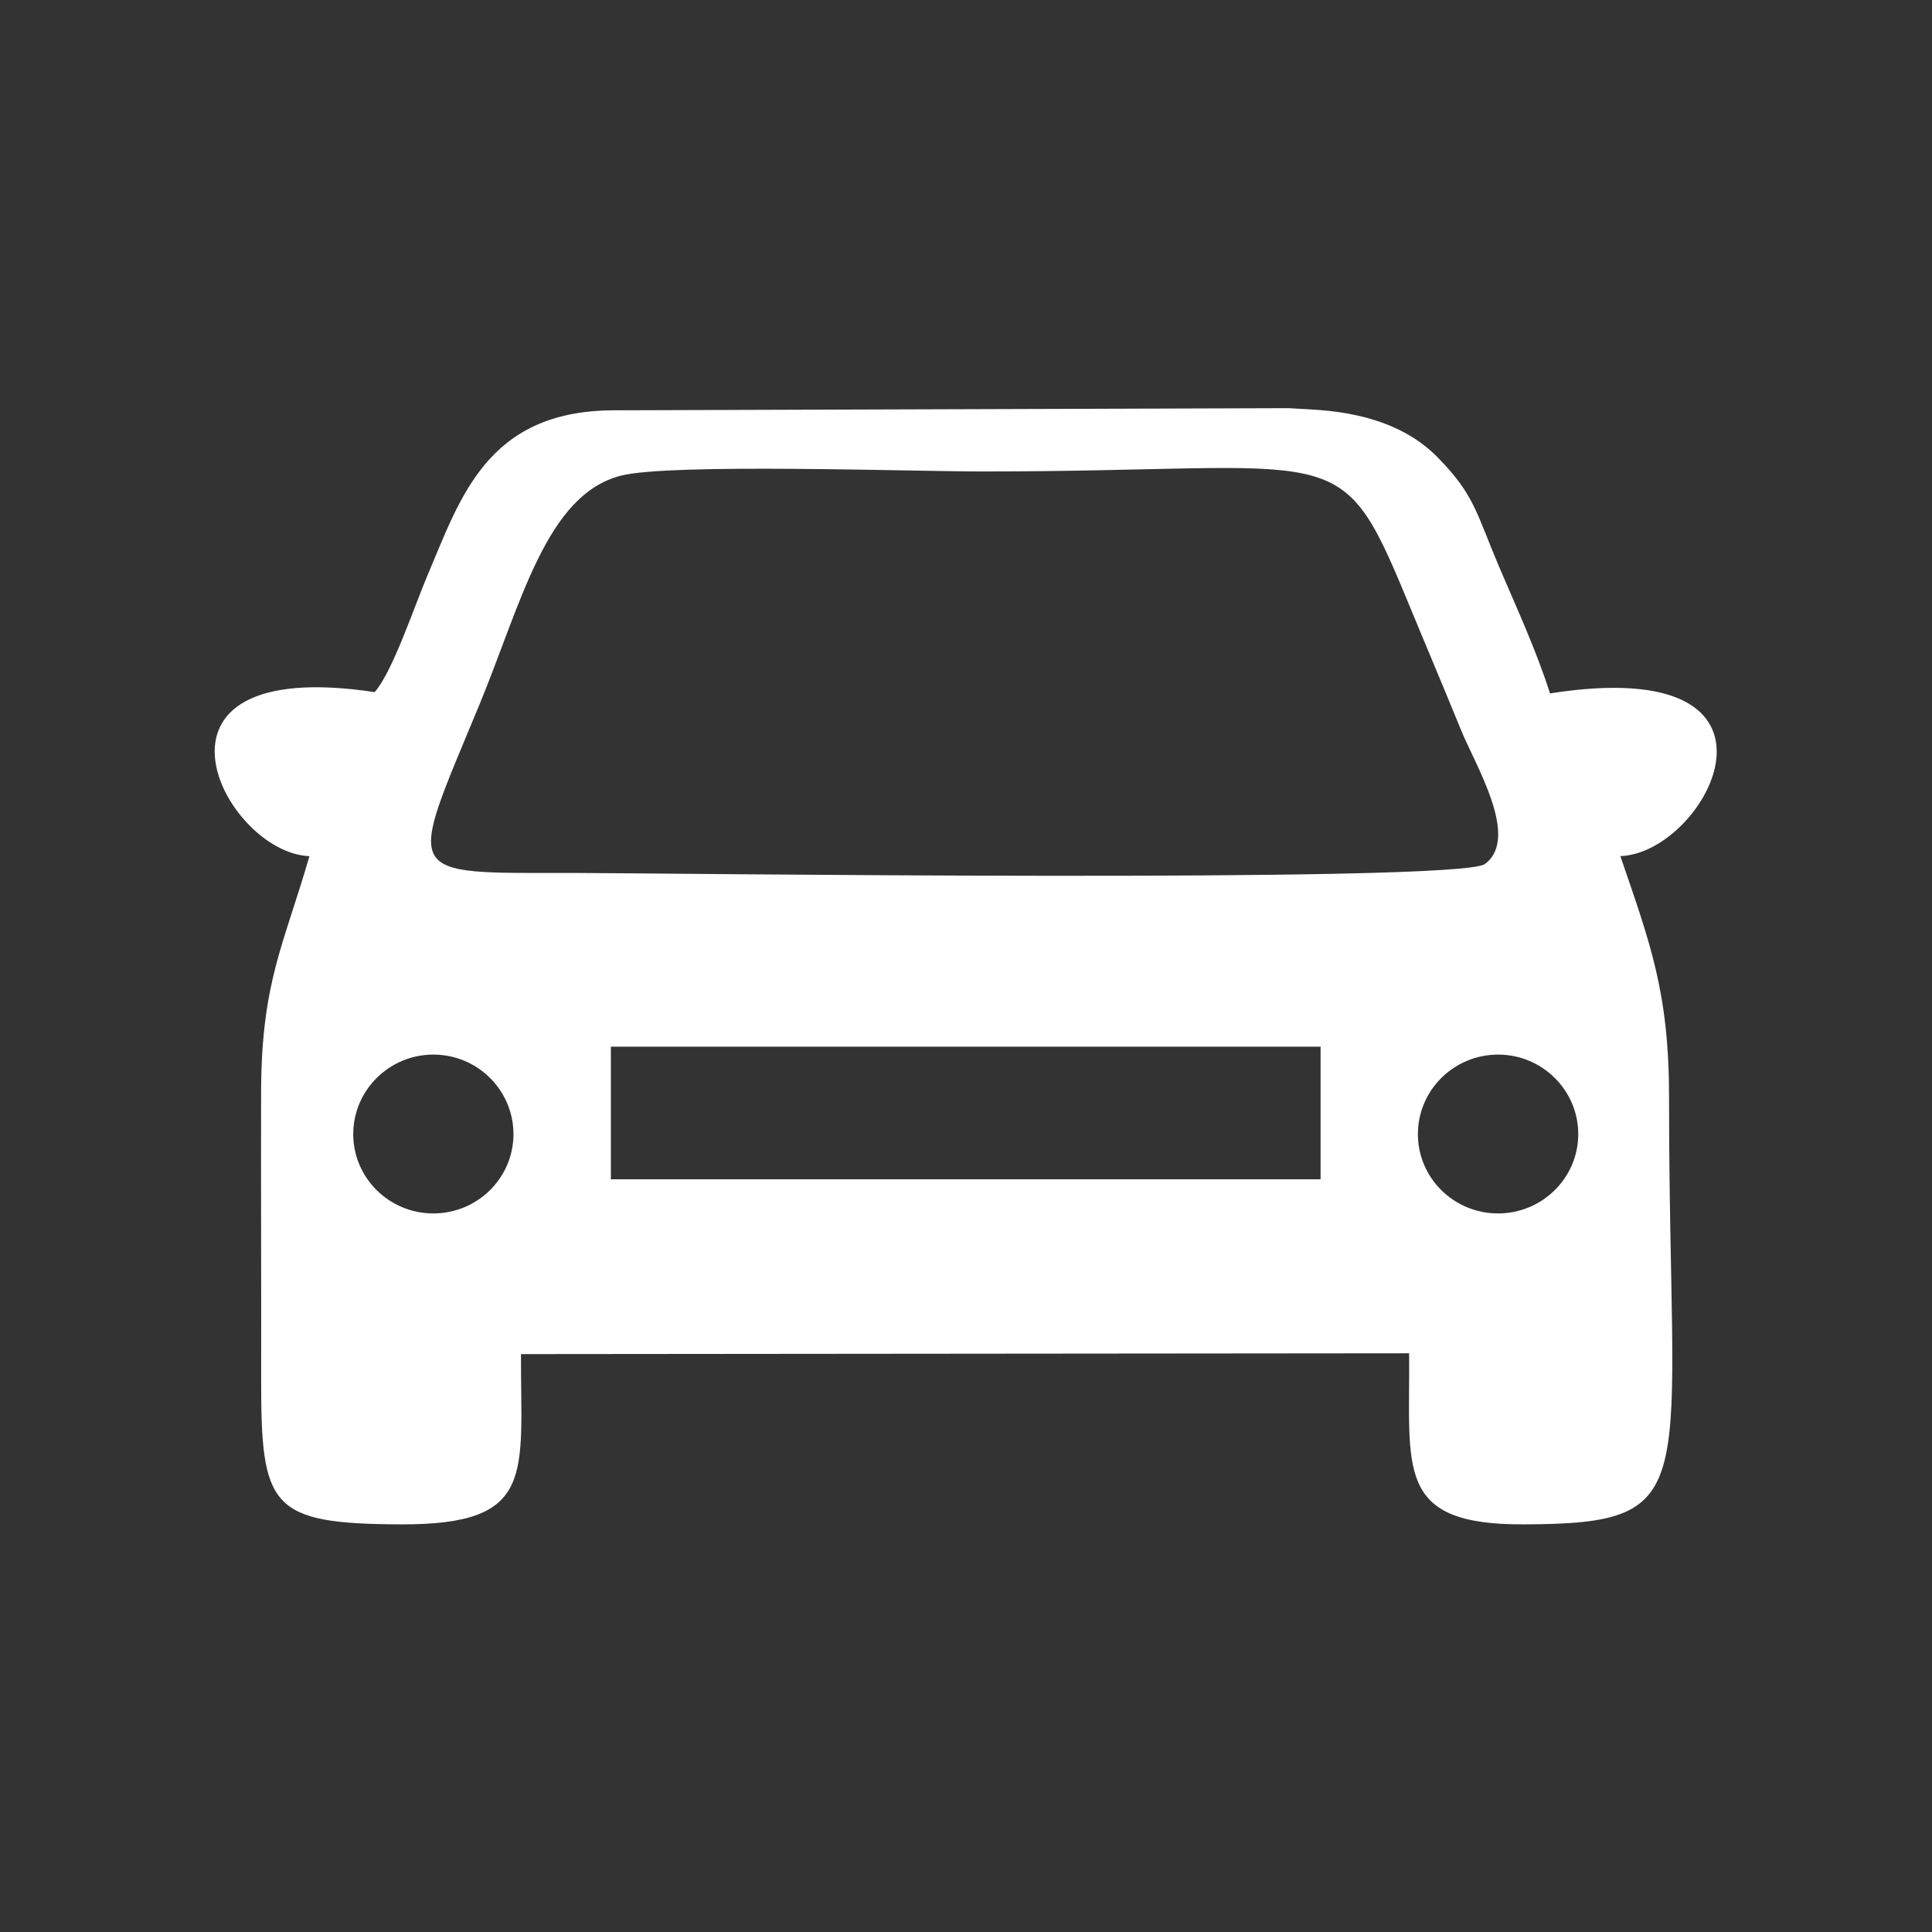 <svg xmlns="http://www.w3.org/2000/svg" xmlns:xlink="http://www.w3.org/1999/xlink" width="1080" zoomAndPan="magnify" viewBox="0 0 810 810" height="1080" preserveAspectRatio="xMidYMid meet" version="1.0"><rect x="0" y="0" width="810" height="810" fill="#333333" stroke="none"/><defs><clipPath id="95353c876a"><path d="M 90.004 171.133 L 719.738 171.133 L 719.738 639.094 L 90.004 639.094 Z M 90.004 171.133 " clip-rule="nonzero"/></clipPath></defs><g clip-path="url(#95353c876a)"><path fill="#ffffff" d="M 129.727 358.953 C 118.93 396.328 109.637 411.684 109.465 457.66 C 109.371 497.82 109.559 538.008 109.492 578.234 C 109.414 631.973 113.227 638.922 168.199 639.094 C 225.102 639.297 218.238 617.977 218.426 567.715 L 590.785 567.375 C 591.203 615.812 584.578 639.297 638.648 639.094 C 715.859 638.922 699.695 624.672 699.766 460.379 C 699.789 416.062 691.84 395.484 679.348 358.93 C 715.867 357.676 760.016 273.492 649.848 290.703 C 644.02 272.516 636.098 255.383 628.457 237.512 C 618.887 214.938 618.188 207.457 602.734 191.746 C 589.629 178.383 570.926 172.82 549.875 171.68 L 540.359 171.125 L 256.625 172.027 C 204.055 172.488 192.977 208.855 179.27 241.125 C 173.898 253.664 164.625 281.672 157.078 290.172 C 51.043 274.176 93.781 357.574 129.727 358.953 Z M 256.105 494.43 L 256.105 438.824 L 553.66 438.824 L 553.66 494.43 Z M 215.27 475.484 C 215.27 493.816 200.25 508.723 181.676 508.738 C 163.133 508.738 148.098 493.832 148.098 475.484 C 148.098 457.141 163.133 442.141 181.676 442.141 C 200.258 442.141 215.27 457.141 215.27 475.484 Z M 661.691 475.484 C 661.691 493.816 646.605 508.723 628.098 508.738 C 609.473 508.738 594.461 493.832 594.461 475.484 C 594.461 457.141 609.473 442.141 628.098 442.141 C 646.605 442.141 661.691 457.141 661.691 475.484 Z M 260.258 199.434 C 280.852 194.141 382.137 197.676 411.766 197.668 C 562.379 197.668 561.254 182.309 589.789 251.207 C 597.242 269.305 605.098 287.797 612.363 305.625 C 618.293 320.434 637.504 351.227 622.539 362.25 C 611.434 370.41 271.848 365.984 240.145 365.984 C 167.586 365.984 170.547 368.957 201 295.438 C 218.578 252.809 228.973 207.492 260.258 199.434 " fill-opacity="1" fill-rule="evenodd"/></g></svg>